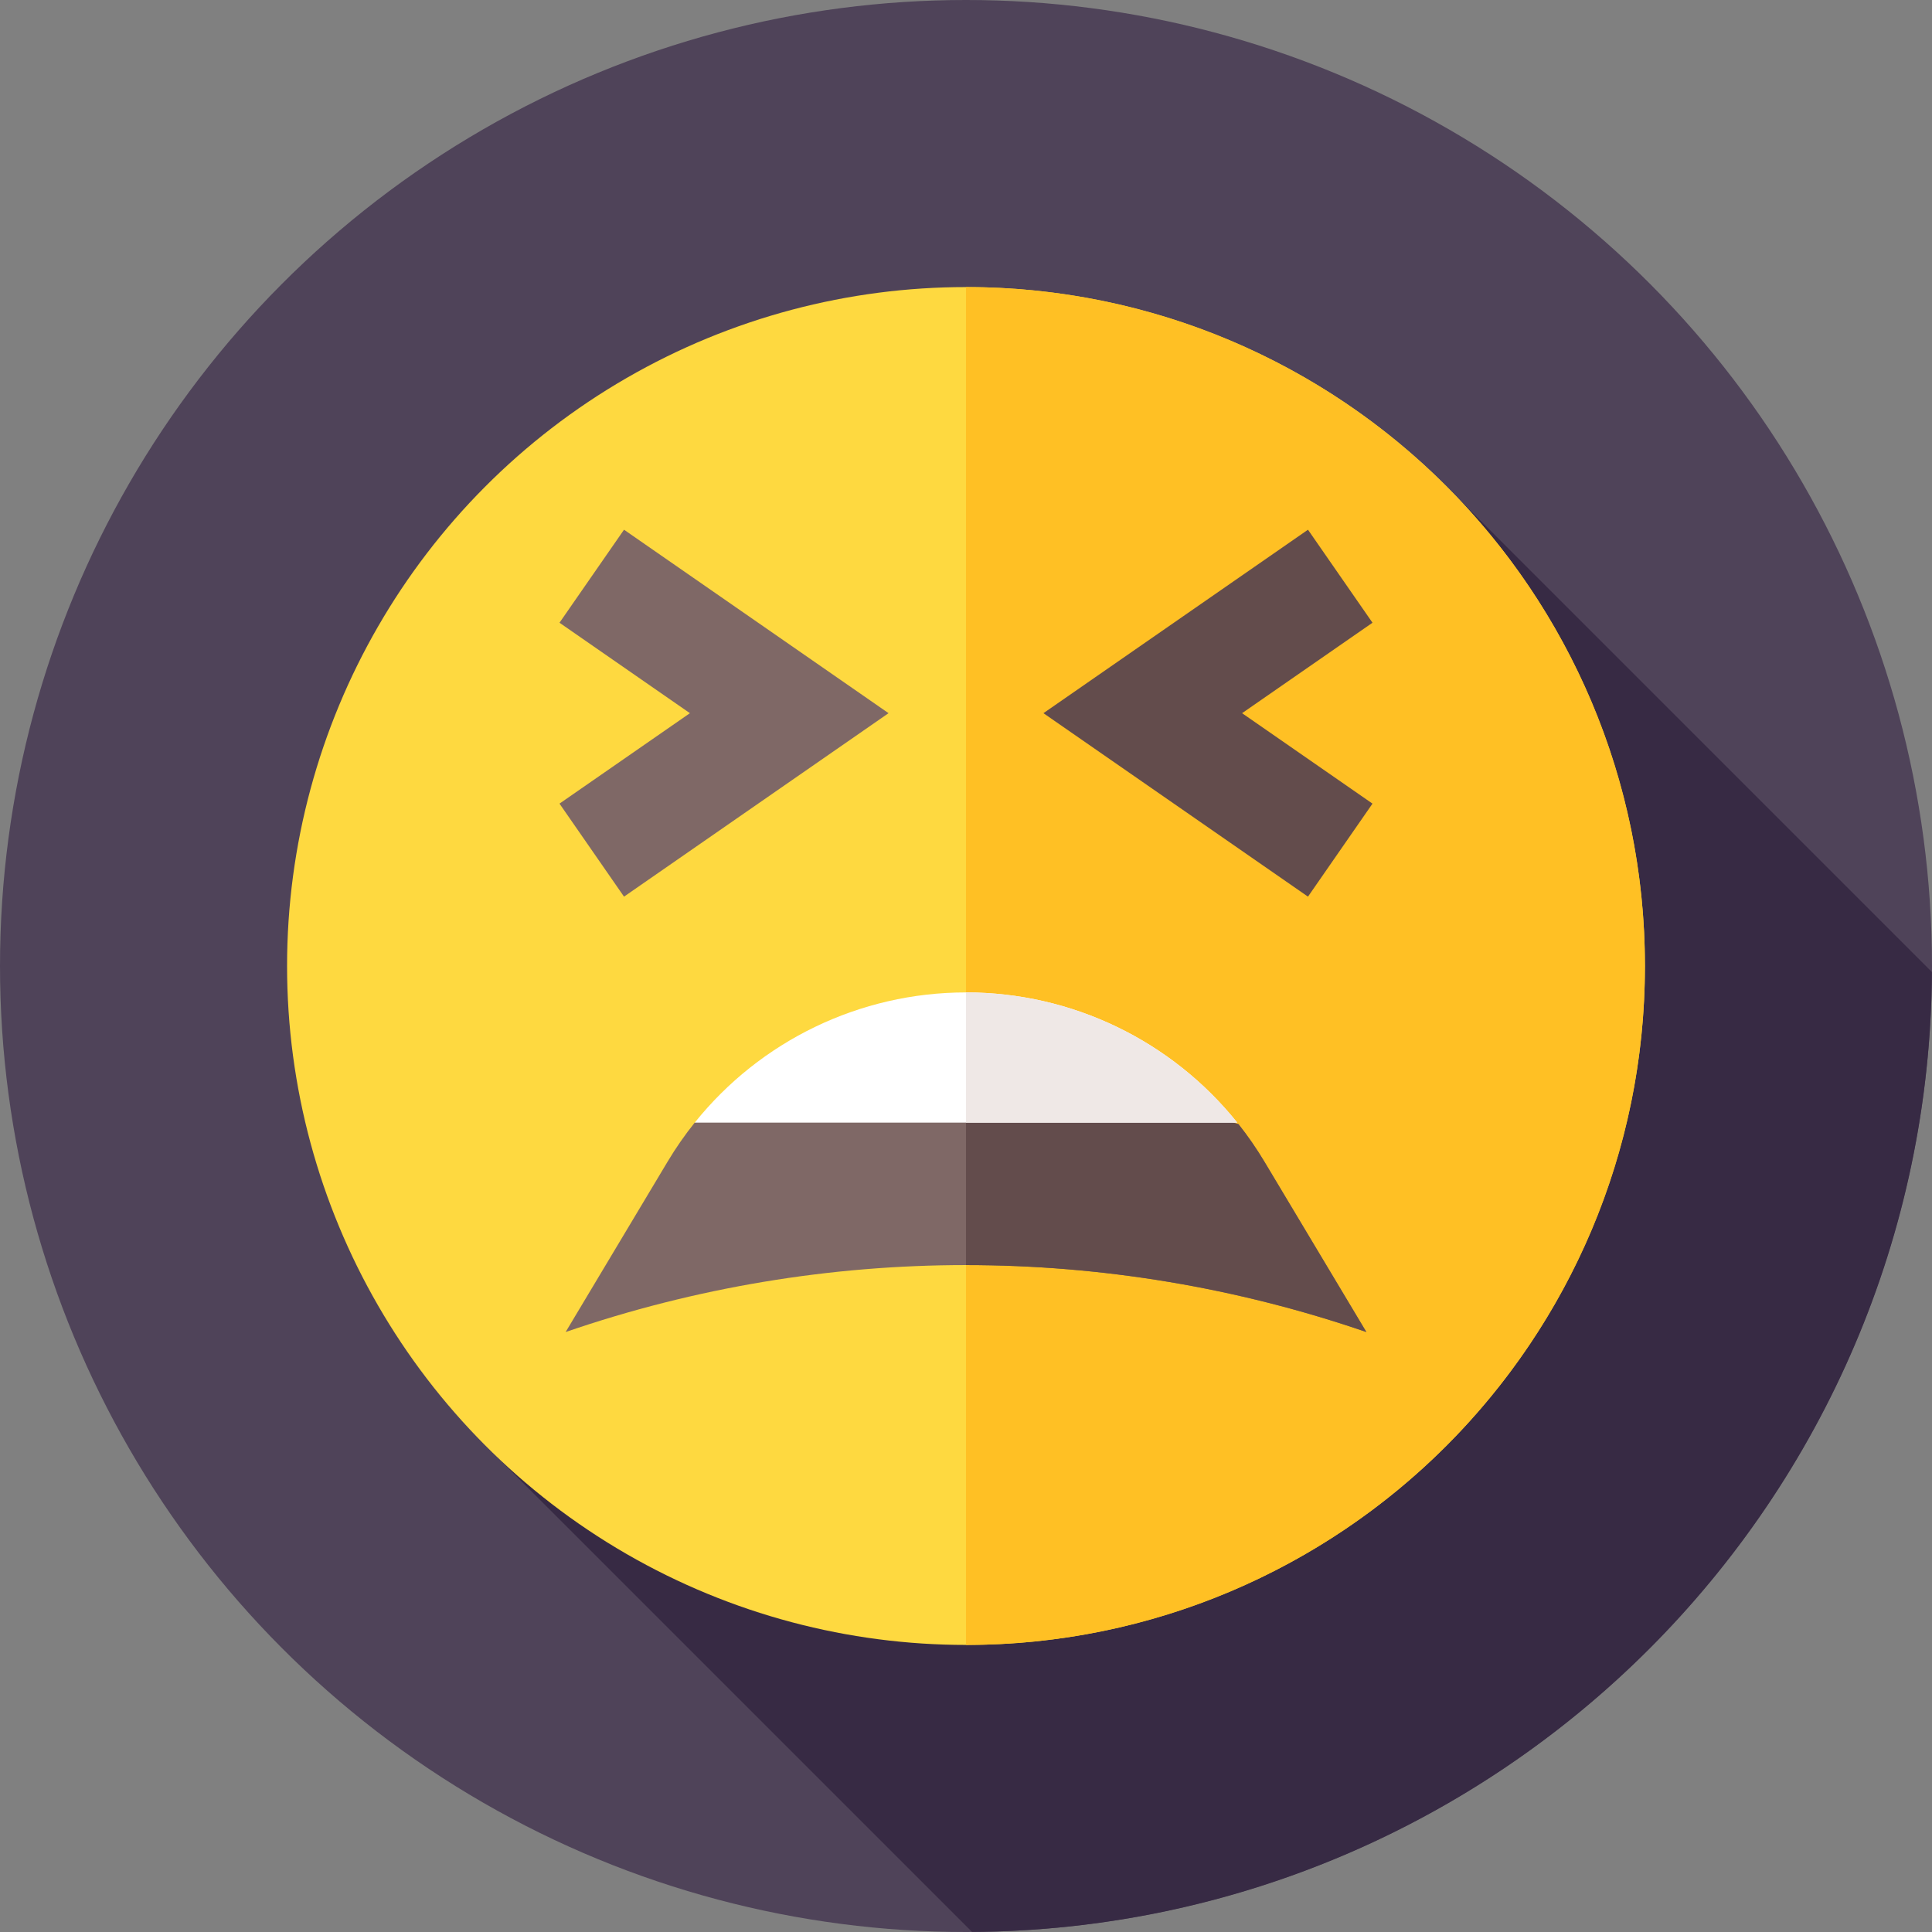 <svg id="Layer_1" enable-background="new 0 0 512 512" height="512" viewBox="0 0 512 512" width="512" xmlns="http://www.w3.org/2000/svg"><rect x="0" y="0" width="512" height="512" fill="#808080" stroke="none"/><g><g><g><g id="XMLID_3703_"><g id="XMLID_3704_"><g id="XMLID_3705_"><g id="XMLID_3706_"><g id="XMLID_3707_"><g id="XMLID_3708_"><g id="XMLID_3709_"><g id="XMLID_3710_"><g id="XMLID_3711_"><g id="XMLID_3712_"><g id="XMLID_3713_"><g id="XMLID_3714_"><g id="XMLID_3715_"><g id="XMLID_3716_"><g id="XMLID_3717_"><circle cx="256" cy="256" fill="#4f4359" r="256"/></g></g></g></g></g></g></g></g></g></g></g></g></g></g></g></g></g><path d="m511.98 257.604-125.738-125.737-254.376 254.376 125.737 125.737c140.11-.862 253.515-114.266 254.377-254.376z" fill="#372a44"/><g><g><g id="XMLID_3684_"><g id="XMLID_3688_"><g id="XMLID_3689_"><g id="XMLID_3690_"><g id="XMLID_3691_"><g id="XMLID_3692_"><g id="XMLID_3693_"><g id="XMLID_3694_"><g id="XMLID_3695_"><g id="XMLID_3696_"><g id="XMLID_3697_"><g id="XMLID_3698_"><g id="XMLID_3699_"><g id="XMLID_3700_"><g id="XMLID_3701_"><circle cx="255.999" cy="256" fill="#fed940" r="179.923"/></g></g></g></g></g></g></g></g></g></g></g></g></g></g></g></g></g><g><g><g id="XMLID_3469_"><g id="XMLID_3470_"><g id="XMLID_3471_"><g id="XMLID_3487_"><g id="XMLID_3488_"><g id="XMLID_3525_"><g id="XMLID_3556_"><g id="XMLID_3669_"><g id="XMLID_3670_"><g id="XMLID_3671_"><g id="XMLID_3672_"><g id="XMLID_3673_"><g id="XMLID_3674_"><g id="XMLID_3675_"><g><path d="m435.923 256c0 99.367-80.557 179.924-179.924 179.924v-359.848c99.368 0 179.924 80.557 179.924 179.924z" fill="#ffc024"/></g></g></g></g></g></g></g></g></g></g></g></g></g></g></g></g></g><g><g><path d="m165.371 237.621-17.098-24.652 34.562-23.969-34.562-23.969 17.098-24.652 70.104 48.621z" fill="#7f6866"/></g><g><g><path d="m346.628 237.621 17.097-24.652-34.561-23.969 34.561-23.969-17.097-24.652-70.105 48.621z" fill="#634c4c"/></g></g></g><path d="m328.218 297.915c2.477 3.126 4.766 6.433 6.846 9.909l27.037 45.176c-68.756-23.653-143.445-23.653-212.201 0h-.001l27.037-45.176c2.173-3.632 4.575-7.079 7.18-10.329l71.884-21.162z" fill="#7f6866"/><path d="m362.1 353c-34.38-11.82-70.24-17.74-106.1-17.74v-58.93l70.82 21.17 1.4.42c2.47 3.12 4.76 6.43 6.84 9.9z" fill="#634c4c"/><path d="m255.999 263c-28.171 0-54.536 12.869-71.879 34.5h143.757c-17.342-21.631-43.707-34.5-71.878-34.5z" fill="#fff"/><path d="m327.88 297.5h-71.88v-34.5c28.17 0 54.54 12.87 71.88 34.5z" fill="#efe8e6"/></g></svg>